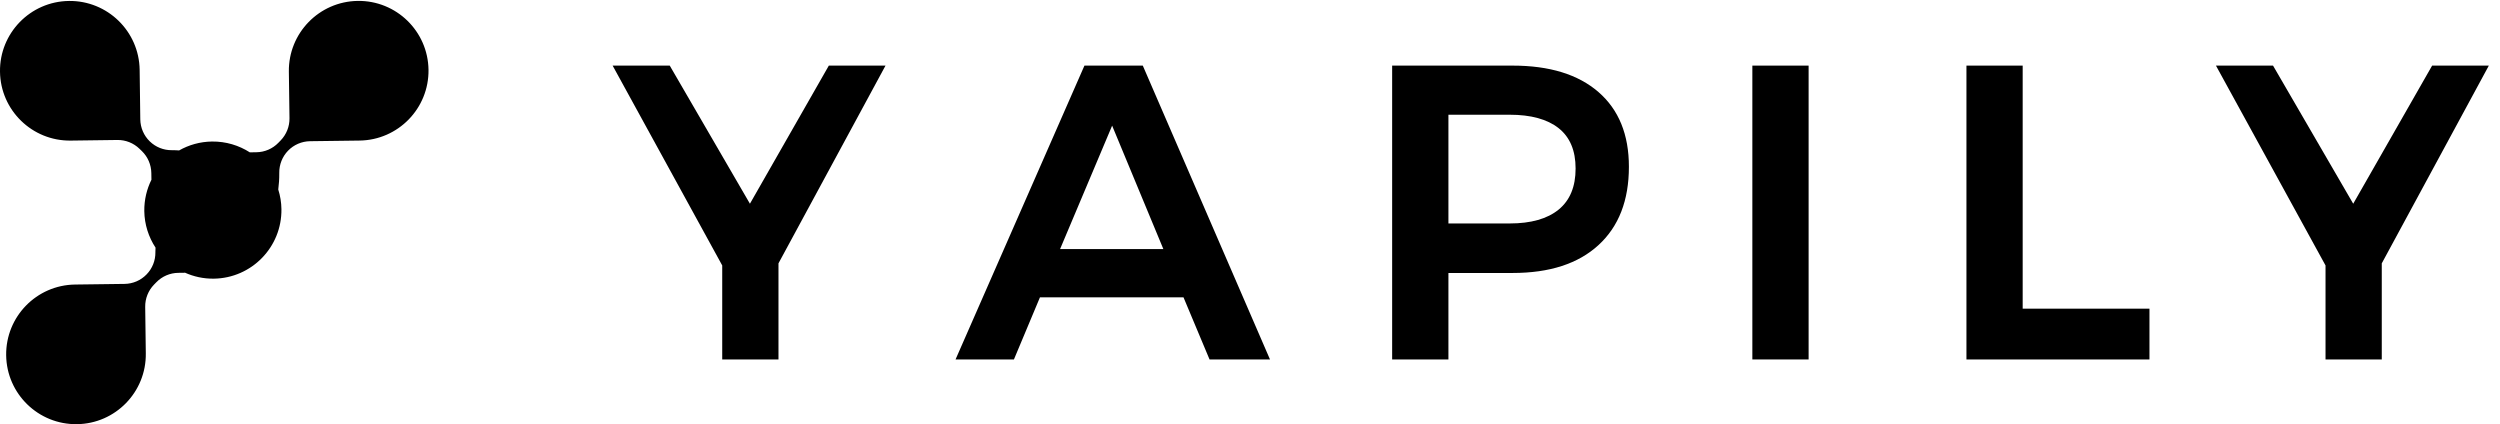 <svg width="377" height="64" viewBox="0 0 171 29" fill="#000000" xmlns="http://www.w3.org/2000/svg" class="navigationstyles__Lockup-o9u2ti-15 drwLSU" xmlns:xlink="http://www.w3.org/1999/xlink">
 <g>
  <path d="M51.295 13.92L45.81 4.473H41.904L49.4 18.142V24.573H53.248V17.998L60.569 4.473H56.692L51.295 13.92Z">
  </path>
  <path d="M74.176 4.473L65.359 24.573H69.352L71.132 20.325H80.952L82.733 24.573H86.868L78.167 4.473H74.176ZM72.51 17.02L76.07 8.58L79.573 17.02H72.51Z">
  </path>
  <path d="M109.337 6.283C107.948 5.077 105.992 4.473 103.463 4.473H95.223V24.573H99.072V18.657H103.463C105.992 18.657 107.948 18.023 109.337 16.749C110.725 15.476 111.417 13.691 111.417 11.395C111.418 9.192 110.725 7.489 109.337 6.283ZM106.609 14.323C105.833 14.954 104.718 15.27 103.263 15.27H99.072V7.833H103.263C104.718 7.833 105.833 8.139 106.609 8.751C107.384 9.364 107.771 10.283 107.771 11.509C107.772 12.753 107.384 13.691 106.609 14.323Z">
  </path>
  <path d="M123.709 4.473H119.861V24.572H123.709V4.473Z">
  </path>
  <path d="M138.351 4.473H134.505V24.573H147.023V21.098H138.351V4.473Z">
  </path>
  <path d="M166.358 4.473L160.96 13.92L155.475 4.473H151.571L159.066 18.142V24.573H162.913V17.999L170.236 4.473H166.358Z">
  </path>
  <path d="M24.469 0.048C21.832 0.084 19.723 2.25 19.758 4.886L19.801 8.076C19.808 8.64 19.591 9.184 19.198 9.59L19.04 9.752C18.646 10.159 18.105 10.392 17.539 10.399L17.089 10.406C17.09 10.406 17.09 10.407 17.09 10.408C16.343 9.929 15.452 9.654 14.498 9.666C13.681 9.677 12.916 9.897 12.251 10.275C12.103 10.268 11.958 10.256 11.809 10.257L11.758 10.258C11.194 10.266 10.649 10.05 10.245 9.656C9.837 9.261 9.605 8.721 9.596 8.154L9.552 4.763C9.516 2.126 7.35 0.016 4.712 0.051C2.074 0.086 -0.036 2.253 -3.88295e-05 4.891C0.035 7.528 2.202 9.637 4.839 9.602L8.028 9.56C8.592 9.552 9.137 9.769 9.542 10.163L9.705 10.32C10.111 10.715 10.344 11.257 10.351 11.823L10.358 12.272C10.36 12.271 10.361 12.27 10.363 12.27C10.041 12.917 9.861 13.647 9.87 14.421C9.883 15.345 10.166 16.203 10.639 16.925C10.638 17.014 10.629 17.101 10.629 17.192L10.629 17.242C10.636 17.807 10.42 18.351 10.026 18.755C9.632 19.164 9.091 19.396 8.525 19.404L5.135 19.448C2.497 19.482 0.387 21.649 0.422 24.287C0.457 26.926 2.625 29.034 5.262 28.999C7.9 28.965 10.009 26.797 9.973 24.159L9.932 20.97C9.924 20.407 10.141 19.861 10.534 19.456L10.691 19.295C11.086 18.887 11.626 18.655 12.194 18.648L12.642 18.642C12.641 18.638 12.639 18.634 12.637 18.63C13.243 18.904 13.915 19.056 14.623 19.046C17.213 19.012 19.284 16.883 19.25 14.293C19.244 13.825 19.167 13.373 19.033 12.948C19.077 12.591 19.106 12.228 19.102 11.857V11.806C19.095 11.242 19.311 10.697 19.704 10.292C20.098 9.885 20.639 9.653 21.206 9.644L24.597 9.6C27.234 9.564 29.345 7.398 29.31 4.759C29.274 2.122 27.106 0.011 24.469 0.048Z">
  </path>
 </g>
</svg>